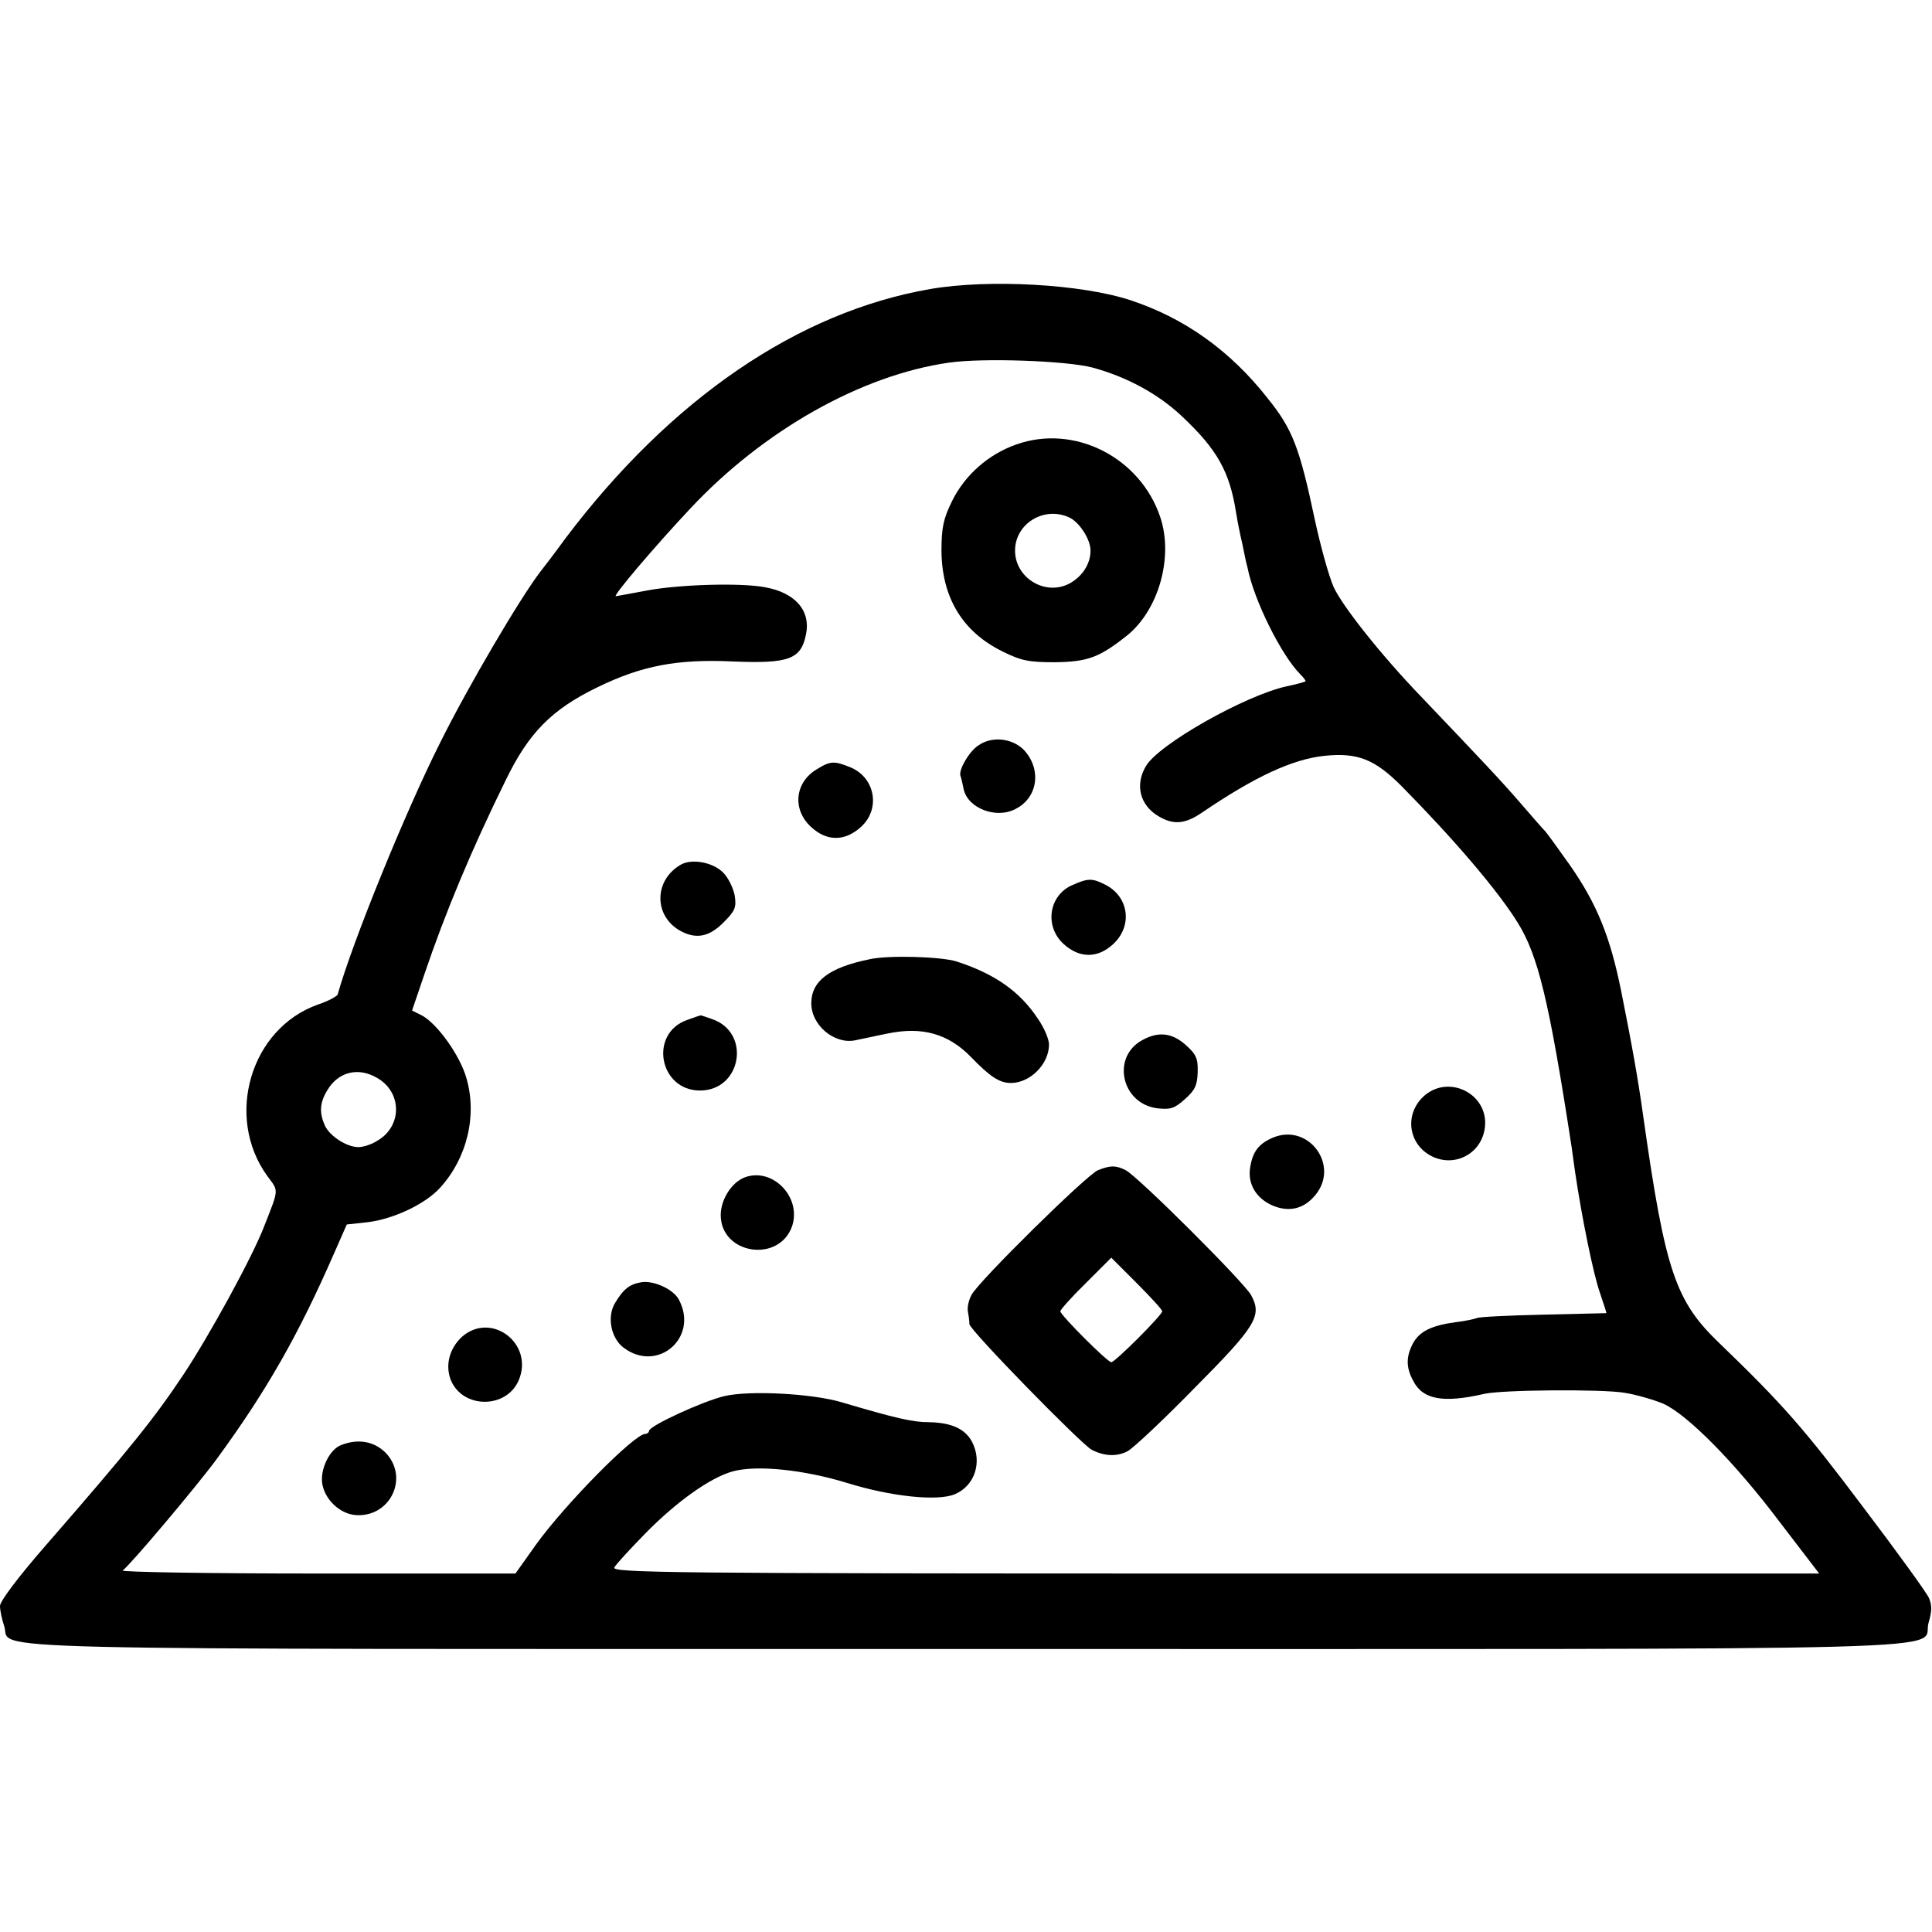 <?xml version="1.0" standalone="no"?>
<!DOCTYPE svg PUBLIC "-//W3C//DTD SVG 20010904//EN"
 "http://www.w3.org/TR/2001/REC-SVG-20010904/DTD/svg10.dtd">
<svg version="1.0" xmlns="http://www.w3.org/2000/svg"
 width="512pt" height="512pt" viewBox="0 0 512 512"
 preserveAspectRatio="xMidYMid meet">
<g transform="translate(0,512) scale(0.1,-0.1)"
fill="#000000" stroke="none">
<path d="M2465 4354 c-351 -61 -687 -291 -966 -660 -32 -44 -62 -83 -67 -89
-53 -69 -191 -303 -266 -454 -91 -181 -232 -527 -271 -666 -1 -5 -25 -18 -52
-27 -179 -63 -248 -297 -135 -454 31 -42 32 -32 -8 -134 -31 -81 -145 -289
-214 -393 -76 -114 -138 -192 -360 -447 -76 -87 -126 -153 -126 -166 0 -12 5
-35 11 -53 23 -66 -182 -61 2549 -61 2765 0 2528 -7 2551 70 9 30 9 46 1 65
-6 14 -85 123 -176 243 -154 205 -211 270 -379 432 -117 112 -144 191 -202
600 -14 101 -30 190 -59 335 -29 143 -64 229 -134 330 -31 44 -61 85 -66 91
-6 6 -36 40 -66 75 -50 58 -101 112 -265 284 -104 108 -208 239 -231 290 -12
27 -34 106 -49 175 -41 194 -59 242 -126 325 -99 126 -220 212 -362 259 -129
43 -376 57 -532 30z m430 -208 c92 -25 174 -70 236 -128 96 -90 128 -149 145
-258 3 -19 10 -55 16 -80 5 -25 11 -54 14 -64 17 -87 90 -233 140 -283 8 -8
14 -16 14 -18 0 -2 -23 -8 -51 -14 -109 -24 -338 -153 -372 -211 -30 -50 -16
-104 33 -133 40 -24 71 -21 116 10 140 95 239 141 324 150 88 9 133 -9 204
-80 141 -143 256 -278 308 -362 54 -87 83 -205 143 -595 2 -14 6 -43 9 -65 18
-122 49 -274 66 -321 10 -30 18 -54 17 -54 -1 0 -77 -2 -168 -4 -92 -2 -171
-6 -175 -9 -5 -2 -30 -8 -57 -11 -65 -9 -96 -25 -113 -57 -18 -35 -18 -63 1
-98 25 -50 79 -60 188 -35 45 11 314 13 372 3 32 -5 79 -19 103 -29 64 -29
189 -155 308 -313 l105 -137 -1601 0 c-1443 0 -1600 2 -1592 16 4 8 41 48 81
89 83 85 174 150 234 166 64 17 188 4 302 -31 116 -36 239 -49 285 -30 53 22
74 85 46 139 -18 34 -54 51 -114 52 -44 0 -90 11 -232 53 -78 23 -244 32 -311
16 -58 -14 -199 -79 -199 -92 0 -4 -5 -8 -10 -8 -29 0 -214 -188 -290 -294
l-54 -76 -526 0 c-289 0 -520 4 -515 8 19 13 196 223 249 295 131 179 216 327
312 547 l33 75 55 6 c68 8 153 48 192 91 72 79 99 192 70 291 -17 60 -77 144
-118 166 l-26 13 33 97 c56 165 125 330 215 513 61 126 122 188 244 247 117
57 211 75 360 68 147 -6 179 6 192 72 13 63 -29 111 -110 125 -65 12 -228 7
-312 -9 -43 -8 -80 -15 -82 -15 -9 0 104 133 198 233 194 207 453 353 685 386
91 13 311 5 380 -13z m-1895 -1883 c66 -38 66 -128 0 -166 -15 -10 -38 -17
-50 -17 -31 0 -76 29 -89 57 -15 34 -14 60 6 93 29 50 83 63 133 33z"/>
<path d="M2693 3942 c-74 -26 -136 -81 -170 -150 -23 -47 -28 -70 -28 -132 1
-124 56 -215 163 -267 48 -24 69 -28 137 -28 88 1 119 13 192 71 84 68 123
208 88 313 -53 159 -228 248 -382 193z m140 -193 c27 -12 57 -58 57 -88 0 -35
-21 -68 -55 -87 -65 -35 -146 15 -145 88 1 71 77 117 143 87z"/>
<path d="M2592 3144 c-24 -16 -51 -63 -47 -79 2 -5 6 -22 9 -37 11 -50 86 -79
137 -52 60 30 70 106 22 157 -31 31 -85 37 -121 11z"/>
<path d="M2164 3081 c-58 -35 -65 -107 -14 -153 41 -38 89 -38 131 0 53 47 39
130 -26 158 -44 18 -54 18 -91 -5z"/>
<path d="M1805 2829 c-74 -42 -73 -140 2 -178 40 -20 73 -13 110 24 31 31 35
40 30 72 -4 20 -17 47 -30 60 -27 28 -83 38 -112 22z"/>
<path d="M2843 2775 c-64 -27 -76 -110 -24 -157 42 -38 90 -38 131 0 52 48 42
125 -20 157 -35 18 -46 18 -87 0z"/>
<path d="M2305 2578 c-108 -22 -155 -58 -155 -117 0 -58 61 -109 116 -98 16 3
55 12 86 18 91 19 160 0 220 -61 52 -54 77 -70 107 -70 51 0 101 50 101 102 0
14 -13 45 -30 69 -47 71 -113 118 -215 151 -41 13 -181 17 -230 6z"/>
<path d="M1821 2417 c-102 -36 -74 -187 34 -187 110 0 136 153 33 189 -17 6
-31 11 -32 10 -1 0 -16 -5 -35 -12z"/>
<path d="M3028 2364 c-83 -44 -57 -168 38 -181 36 -4 46 -1 74 24 27 24 33 37
34 72 1 36 -4 47 -32 72 -36 32 -72 36 -114 13z"/>
<path d="M3769 2211 c-48 -49 -35 -126 27 -156 59 -28 126 6 138 70 18 94 -97
154 -165 86z"/>
<path d="M3373 2105 c-37 -16 -53 -36 -60 -79 -7 -44 16 -82 60 -101 43 -18
82 -9 112 27 67 79 -17 193 -112 153z"/>
<path d="M2910 2019 c-30 -12 -315 -293 -335 -330 -8 -14 -12 -34 -10 -45 2
-10 4 -25 4 -33 1 -16 294 -316 324 -333 33 -17 66 -19 95 -4 15 8 95 83 178
168 163 164 179 191 150 245 -17 33 -301 316 -333 332 -26 13 -40 13 -73 0z
m170 -374 c0 -10 -125 -135 -135 -135 -10 0 -135 125 -135 135 0 4 30 38 68
75 l67 67 68 -68 c37 -37 67 -70 67 -74z"/>
<path d="M1974 2000 c-35 -13 -64 -59 -64 -100 0 -104 154 -128 189 -30 26 77
-51 157 -125 130z"/>
<path d="M1700 1722 c-31 -5 -48 -18 -70 -55 -22 -36 -11 -93 22 -118 90 -69
201 26 147 127 -14 27 -66 51 -99 46z"/>
<path d="M1225 1578 c-34 -31 -46 -76 -30 -116 32 -76 148 -76 180 1 40 96
-72 182 -150 115z"/>
<path d="M903 1290 c-30 -12 -55 -64 -49 -102 7 -42 46 -79 87 -83 93 -8 145
100 80 166 -31 30 -73 37 -118 19z"/>
</g>
</svg>
